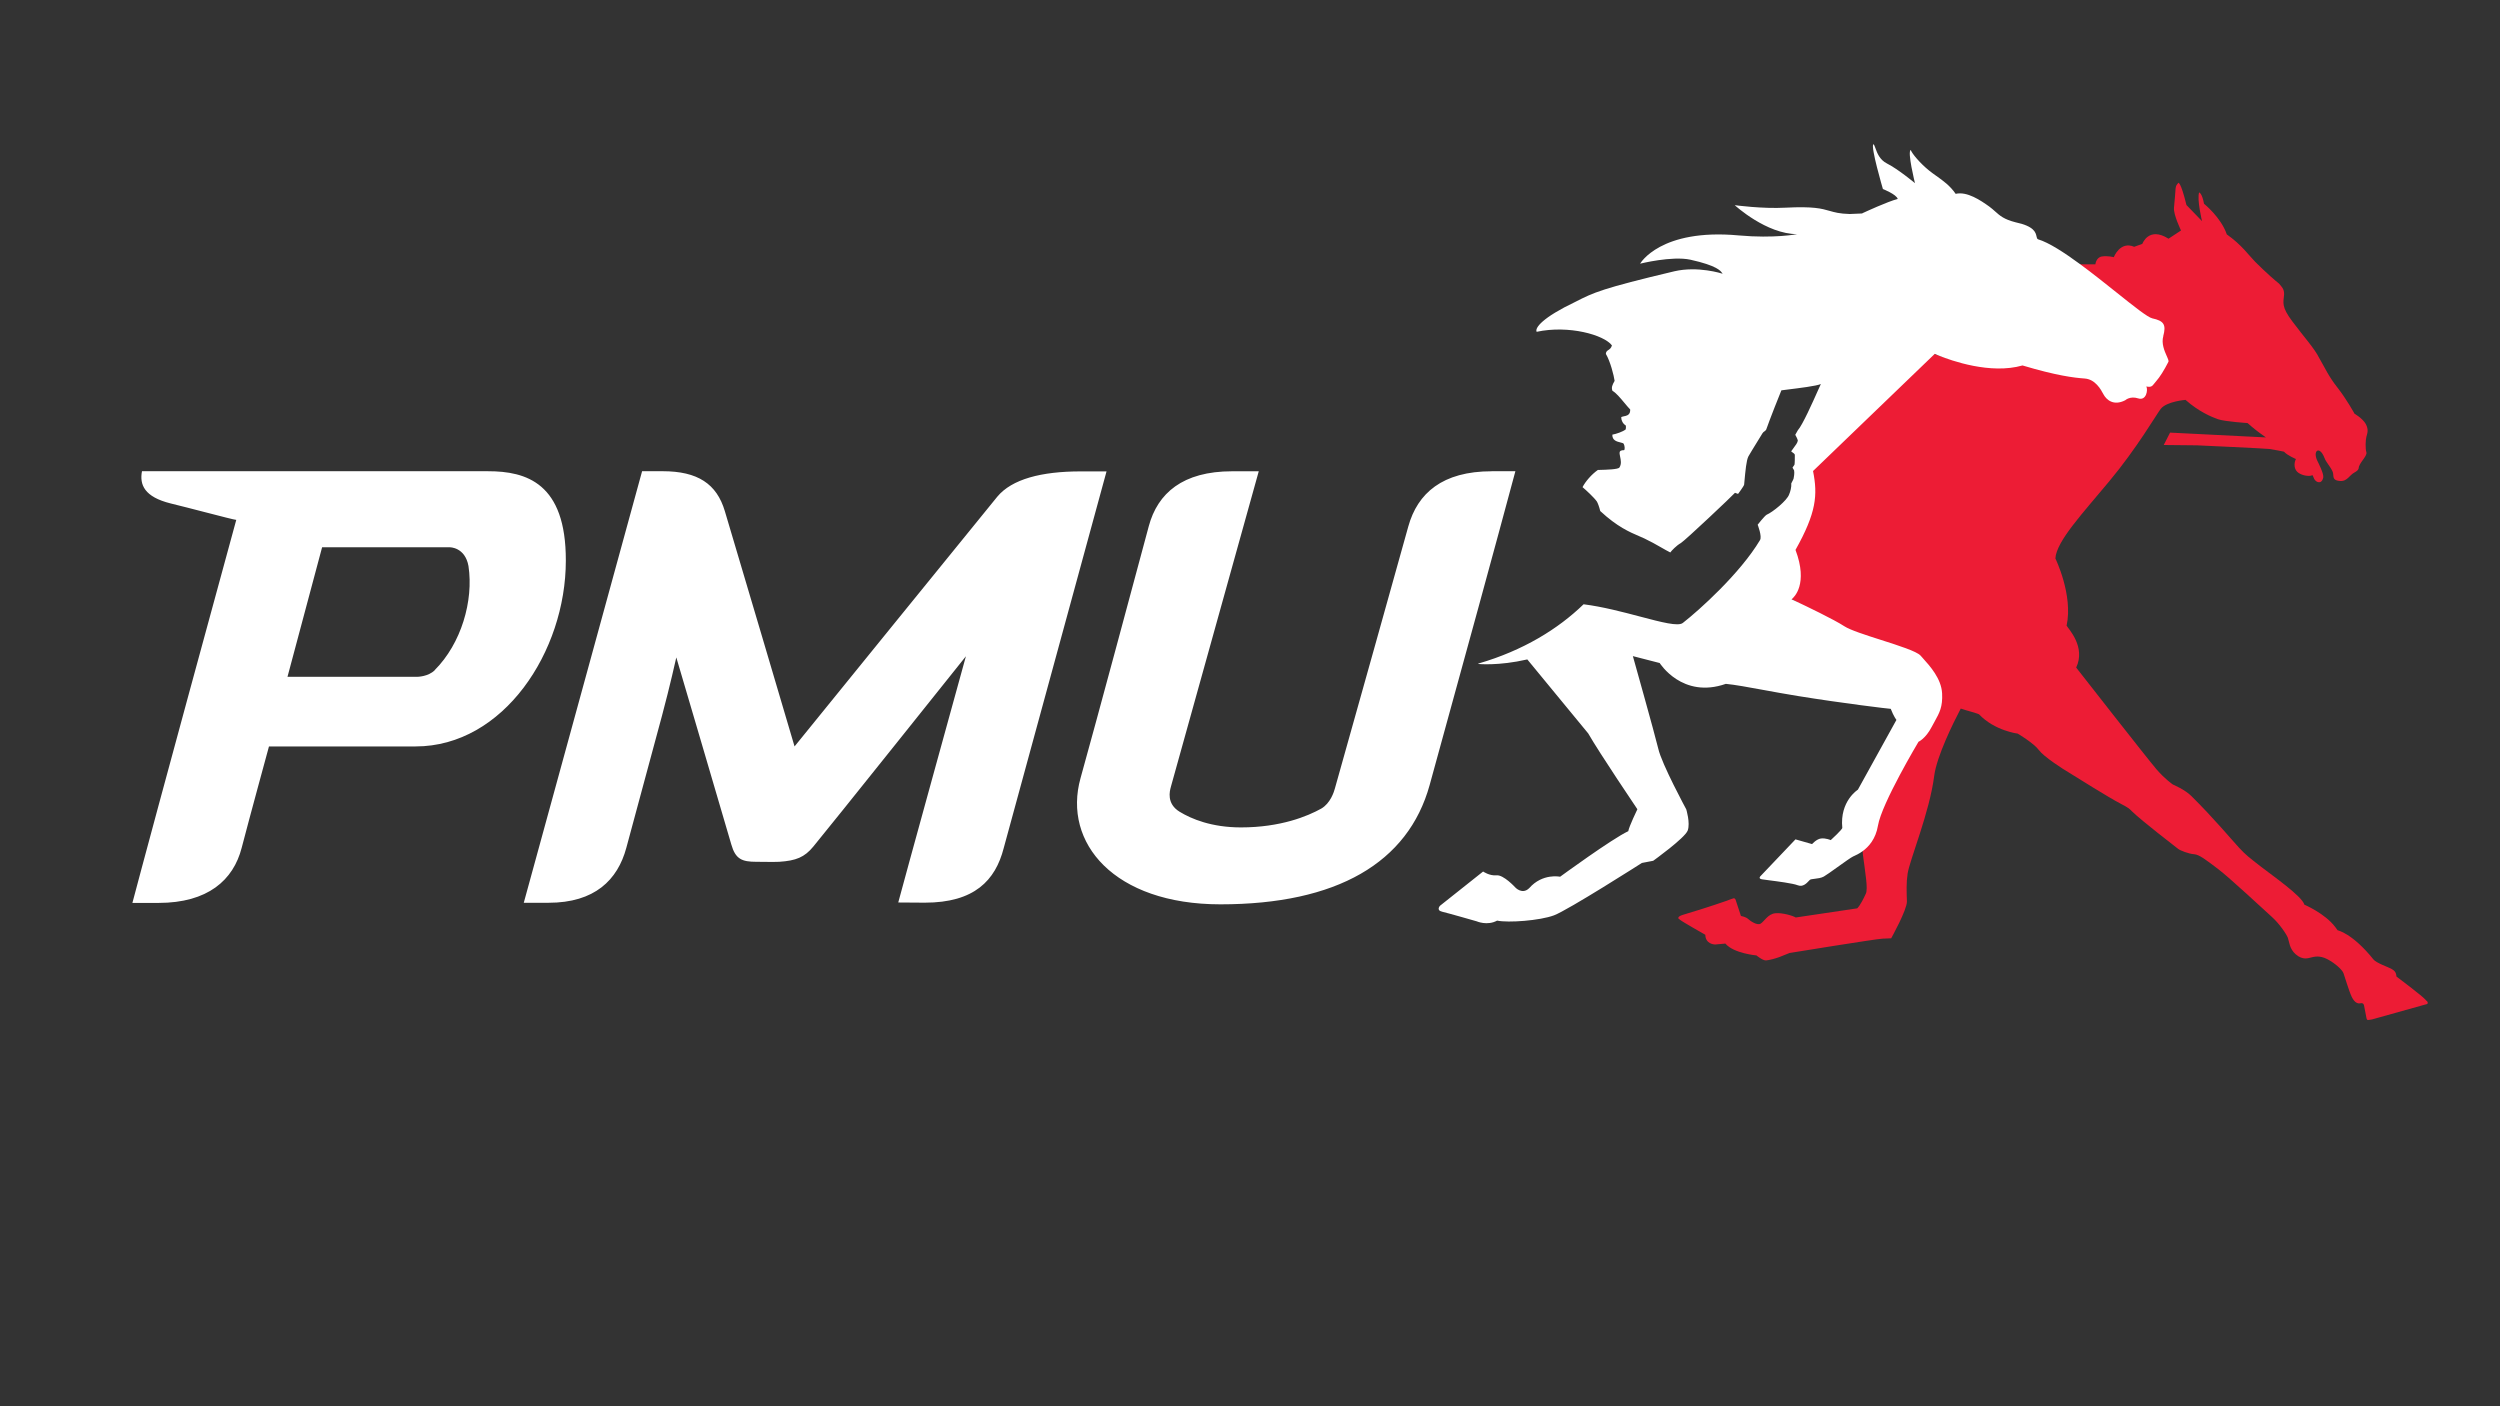 <?xml version="1.0" encoding="UTF-8"?>
<svg id="Calque_1" xmlns="http://www.w3.org/2000/svg" viewBox="0 0 1920 1080">
  <rect x="0" y="0" width="1920" height="1080" fill="#333333" stroke="none"/>
  <defs>
    <style>
      .cls-1 {
        fill: #fff;
        fill-rule: evenodd;
      }

      .cls-2 {
        fill: #ed1c35;
      }
    </style>
  </defs>
  <path class="cls-2" d="M1863.12,768.14c-2.23-2.92-22.63-18.14-22.63-18.14-.27-3.97-2.23-4.93-4.15-6.05-1.96-1.12-11.38-4.38-13.48-7.03-16.24-20.25-27.55-22.45-27.55-22.45l-1.96-2.65c-7.77-10.29-23.61-17.05-23.61-17.05-1.66-6.45-24.55-22.32-33.67-29.42-9.15-7.17-11.11-8.56-16.38-14.2-5.27-5.64-19.42-22.69-36.84-39.91-5-4.93-14.02-8.7-14.02-8.7,0,0-5.97-3.97-12.63-11.69-6.65-7.71-61.7-78.16-61.7-78.16,7.5-15.86-5.84-29.55-7.36-32.2,5.13-23.51-8.61-51.6-8.61-51.6.71-13.21,21.24-34.99,41.3-59.18,21.38-25.58,36.84-52.31,39.62-55.71,4.59-5.77,19.01-6.9,19.01-6.9,10.13,8.97,19.86,13.08,25,14.88,5.27,1.8,22.62,2.92,22.62,2.92,0,0,5.41,4.79,9.86,7.98l4.29,3.06-73.62-3.7-4.86,9.51,25.8.27s52.27,2.38,55.31,2.79c3.21.41,11.24,2.07,11.24,2.07,2.37,2.78,9.16,5.64,9.16,5.64-1.66,3.26-1.66,8.29,2.09,10.7,3.75,2.51,8.75,2.51,9.86,1.94,1.25-.54.85.14,2.1,2.65,1.38,2.51,3.75,2.92,4.99,2.24,1.25-.68,1.66-2.24,1.96-3.4.54-2.79-3.88-11.41-4.45-12.53-4.02-8.15,1.66-12.23,5.4-2.38,1.39,3.84,6.52,8.83,6.65,12.23.13,3.26.71,4.65,3.75,5.23,4.45.85,6.11-.99,7.09-1.66.98-.68,2.5-2.51,4.02-3.7,1.52-1.19,4.29-2.07,4.73-4.25,0-3.7,6.52-9.1,5.97-12.09-.98-2.92-.71-9.68,0-12.23.71-2.65,1.82-5.23-.54-9.68-2.5-4.38-8.61-7.85-8.61-7.85,0,0-5.97-10.97-13.03-19.97-7.09-8.97-9.43-14.88-14.02-22.66-3.75-7.71-12.09-16.61-20.67-28.23-8.61-11.41-6.92-14.33-6.39-20.52.28-4.65-2.23-6.45-3.88-8.56-8.61-6.9-18.33-16.75-18.33-16.75-5.4-5.5-10-12.67-21.79-21.06-4.45-13.08-17.49-23.51-17.49-23.51-1.52-8.29-3.75-8.7-3.75-8.7-1.82,5.37,2.23,22.05,2.23,22.05l-11.96-12.36c-4.46-18.28-6.25-17.05-6.25-17.05l-1.11,1.39c-1.12,1.39-1.12,4.52-1.12,4.52,0,0-.54,7.98-1.12,13.35-.4,5.37,5.41,17.32,5.41,17.32l-9.59,6.32c-15.27-9.68-20.12,3.97-20.12,3.97l-6.25,2.24c-10.84-4.65-15.67,7.98-15.67,7.98,0,0-4.72-1.26-9.15-.54-4.46.68-5,6.05-5,6.05h-13.17c23.3,16.92,47.55,41.24,53.22,42.5,9.02,1.94,10.97,1.53,8.48,10.09-2.37,8.56,4.59,17.19,2.9,19.67-3.48,6.45-6.65,11.55-9.72,15.01-2.64,2.92-2.77,4.93-7.5,3.84,1.38,2.65-.13,10.97-6.25,9.1-6.39-1.94-10.13,1.39-10.13,1.39-9.29,4.65-14.72-7.34-16.92-11.18-2.09-3.84-6.25-4.89-14.73-5.3-8.34-.54-21.91-2.24-48.09-9.89-29.79,8.29-68.08-8.83-68.08-8.83l-94.39,88.9c3.61,18.28,2.63,31.66-13.61,59.89,10.84,28.09-3.04,37.4-3.04,37.4,0,0,31.17,17.6,40.87,23.91,9.86,6.32,53.36,19.53,59.06,25.72,5.54,6.05,16.11,9.41,16.79,21.84.71,12.23-3.21,16.34-8.04,25.44-4.86,9.1-10.27,11.28-10.27,11.28,0,0-28.6,46.67-31.44,63.69-.84,4.79-2.5,8.56-4.45,11.69-.54,6.45-.54,12.23,0,17.32,1.79,13.89,4.02,26.16,2.23,29.83-4.59,10.02-6.65,11.28-6.65,11.28l-47.24,7.03c-1.52-1.12-10-3.84-15.67-3.26-5.68.58-8.48,6.32-11.25,7.98-2.77,1.66-8.17-2.24-9.72-3.7-1.66-1.53-5.4-2.21-5.4-2.21,0,0-3.34-10.02-4.02-12.23-.71-2.07-2.23-1.12-2.23-1.12,0,0-2.77.85-4.59,1.66-1.79.68-16.25,5.5-18.61,6.18-2.23.71-11.65,3.53-15.54,4.79-3.88,1.26-3.03,2.65-3.03,2.65l1.38,1.12c1.39,1.26,19.28,11.41,19.28,11.41.13,6.9,6.52,7.58,7.91,7.44,1.39-.14,7.5-.68,7.5-.68,6.39,7.58,23.88,9.1,23.88,9.1,0,0,4.72,3.97,7.36,3.84,2.5-.14,8.34-1.8,10.4-2.65,1.96-.85,7.63-3.06,7.63-3.06,0,0,64.74-10.56,71.42-11.01,4.16-.14,6.65-.27,6.65-.27,0,0,12.23-21.91,12.09-28.36-.27-7.85-.54-14.2.54-21.37,1.66-10.7,16.92-47.22,20.4-74.97,1.96-15.15,14.59-40.63,20.4-51.74,5.13,1.8,10.13,2.79,14.01,4.38,11.96,12.67,29.79,14.88,29.79,14.88,0,0,12.49,7.44,16.25,12.67,3.75,5.06,18.03,14.33,24.28,18,4.29,2.65,28.68,18,38.4,23.1,6.65,3.4,7.09,4.25,8.48,5.64,8.21,7.98,34.21,27.82,35.73,29.08,1.52,1.26,8.17,3.84,12.23,4.11,4.02.27,9.02,4.25,18.17,11.14,9.16,6.9,35.6,31.66,41.57,36.99,5.97,5.37,11.38,13.49,12.36,16.2.98,2.79,1.12,8.29,5.97,12.53,5.68,4.93,10,2.79,12.09,2.38,1.96-.41,6.12-1.8,12.23,1.39,6.12,3.19,11.38,8.15,12.36,10.7.98,2.65,4.16,13.62,6.39,18.31,2.23,4.52,4.73,5.37,6.92,4.79,2.23-.41,2.5,1.8,2.5,1.8,0,0,1.25,6.76,1.79,9.24.4,2.51,1.66,1.8,1.66,1.8,0,0,2.37-.27,2.77-.41.27-.14,38.94-10.84,40.32-11.28,1.38-.41,2.23-.27,2.36-1.26.13-1.39-1.39-2.07-1.39-2.07l.07-.2Z"/>
  <path class="cls-1" d="M1145.63,361.9l.03.03c-37.96,0-56.97,16.92-64.06,42.29-5.13,18.65-45.05,161.05-56.43,201.41-.68,2.55-3.44,11.38-10.53,15.42-10.27,5.71-30.97,14.4-61.57,14.4-22.63,0-38.1-6.52-47.11-12.02-10.27-6.22-7.58-16.03-6.79-18.9.06-.23.11-.42.14-.56l67.41-242.03h-20.4c-38.09,0-57.27,16.92-64.06,42.15l-.97,3.62c-7.4,27.57-39.58,147.42-51.44,189.87-13.88,49.73,25.87,96.95,107.42,96.95,89.4,0,144.17-31.9,160.68-91.58,26.92-97.63,51.27-186.59,65.86-241.05h-18.17ZM374.82,361.9H109.04c-1.96,10.36,1.79,19.74,22.09,24.76,7.31,1.78,17.12,4.31,26.15,6.65,12.25,3.17,23.04,5.96,24.17,5.96-58.43,213.91-73.68,271.27-78.82,290.61l-.95,3.56h19.99c37.96,0,57.55-17.53,63.93-42.29,5.71-21.98,20.97-77.89,20.97-77.89h112.63c67.4,0,115.36-72.83,115.36-142.71.14-59.55-30.33-68.65-59.74-68.65ZM333.92,514.69c-5.1,5.06-13.33,5.1-13.61,5.1h-99.52l26.58-99.47h98.14s11.65-.14,14.28,14.4c4.02,26.63-5.54,59.55-25.97,79.96h.1ZM829.95,362.03c-30.12,0-52.82,5.91-64.06,19.46-6.96,8.42-155.68,191.76-155.68,191.76,0,0-48.53-164.28-53.53-180.68-6.25-20.99-20.84-30.68-47.82-30.68h-15.73l-90.88,331.44h19.01c35.46,0,53.09-17.53,59.74-42.16l2.1-7.77c5.4-19.91,13.77-50.81,25.32-93.77,6.11-22.76,10.98-44.74,10.98-44.74,0,0,38.22,129.69,42.25,143.69,3.17,11.21,8.17,13.28,19.15,13.28,2.44,0,4.74.03,6.91.06,4,.06,7.56.11,10.72-.06,12.9-.85,19.45-3.46,26.24-11.75,11.2-13.43,116.32-145.07,117.15-146.1-.39,1.4-49.75,180.31-51.97,189.1,0,0,9.86.14,20.4.14,38.09,0,54.2-17.09,60.58-41.85,1.18-4.31,69.97-256.06,78.99-289.38h-19.85ZM1664.02,273.37c-1.72-3.91-4.2-9.58-2.6-15.23l-.04-.02c2.36-8.77.54-11.69-8.41-13.62-3.55-.77-14.27-9.33-27.43-19.84-8.68-6.93-18.41-14.7-27.84-21.64-12.35-9.09-24.19-16.75-32.46-19.23-.79-.34-.96-1.16-1.2-2.24-.63-2.91-1.69-7.79-16.1-10.83-8.86-2.24-12.04-5.09-15.7-8.36-1.33-1.19-2.73-2.44-4.49-3.73-6.59-4.72-17.02-11.82-25.8-9.75-4.29-6.28-9.61-10.05-14.77-13.72-1.95-1.38-3.87-2.74-5.69-4.22-6.89-5.57-13.17-13.08-14.01-15.73-2.84.98,3.21,25.44,3.21,25.44,0,0-13.04-10.84-21.38-15.02-5.76-2.86-7.7-8.26-8.95-11.74-.28-.8-.54-1.49-.79-2.03-.25-.54-.51-.93-.8-1.1-2.36,1.53,7.3,34.41,7.3,34.41,0,0,10.54,4.18,11.38,7.64-7.7,1.94-25.66,10.29-25.66,10.29-.28.14-.53.24-.75.33-.43.19-.73.31-.91.52,0,0-9.09.41-9.59.41-7.83-.22-11.61-1.31-15.52-2.43-5.98-1.72-12.27-3.53-33.75-2.43-17.8.98-38.63-1.88-39-1.93.37.34,24.33,22.25,48.02,22.25,0,0-17.43,3.46-44.91.99-60.38-5.57-75.78,21.7-75.78,21.7,0,0,24.41-6.11,38.6-3.06,20.46,4.54,23.25,8.6,24.33,10.18.23.34.39.57.62.65-.91-.29-19.24-6.13-37.31-1.92-55.59,13.21-61.9,16.27-75.78,23.37-25.67,12.23-31.44,20.18-29.92,23.1,24.72-5.3,51.77,2.38,57.82,10.43-.56,2.1-1.7,2.86-2.71,3.54-1.01.67-1.89,1.26-1.95,2.99,3.41,5.71,6.18,16.68,6.72,20.72-1.79,3.19-2.64,4.99-1.66,7.64,2.73,1.5,5.99,5.41,9.12,9.17.77.93,1.55,1.86,2.3,2.73.75.88,1.49,1.7,2.2,2.44v.17c0,1.04.02,2.95-1.93,4.14-.77.48-1.89.71-2.87.9-1.31.26-2.36.47-2.05,1.17,0,1.93,1.24,4.59,3.41,5.84.4.85,0,3.06,0,3.06-2.24,1.8-7.17,3.46-10.27,4.04-.19,4.43,3.53,5.33,6.19,5.97,1.17.29,2.15.52,2.49.99.71,1.12,1.25,4.45.27,5,0,0-2.51-.27-3.21,1.12-.38.93-.09,2.31.25,3.9.53,2.51,1.18,5.56-.52,8.2-.77,1.53-10.08,1.77-15.3,1.9-.29,0-.58.02-.84.02-.15,0-.29,0-.44.01-4.79,3.33-9.59,8.9-11.78,13.21,2.5,2.07,8.95,8.05,10.97,10.97.71,1.12,1.83,4.04,2.63,7.37,13,12.1,22.7,16.23,29.75,19.24,1.55.66,2.96,1.26,4.26,1.88,5.17,2.49,9.25,4.82,12.87,6.89,2.46,1.41,4.7,2.69,6.92,3.81.98-1.39,4.66-5.3,8.11-7.24,3.41-2.07,39.98-36.65,41.57-38.59,1.52.54,2.37.85,2.37.85,0,0,4.39-5.85,4.66-7.1l.08-.9h0c.94-10.24,1.62-17.7,3.2-20.81,1.23-2.2,4.02-6.72,6.94-11.46l.03-.05c1.31-2.12,2.64-4.28,3.86-6.29.48-.76.96-1.07,1.43-1.38.48-.32.95-.63,1.41-1.41,2.36-6.83,10.53-27.61,11.65-30.13,1.03-.15,2.93-.39,5.32-.68,4.06-.5,9.49-1.17,14.32-1.9,4.83-.73,9.06-1.53,10.69-2.27-.32.6-1.16,2.48-2.32,5.1-3.96,8.89-11.68,26.24-15.38,30.43,0,0-.71,1.39-1.96,3.46.98,1.67,1.79,3.46,1.96,4.45-.19,1.61-1.68,3.59-3.15,5.53-.7.93-1.39,1.84-1.92,2.69.05.22.45.49.93.82.71.48,1.59,1.08,1.84,1.84,0,.9,0,2.61-.03,4.19-.03,1.58-.1,3.05-.23,3.45-.13.26-.42.65-.72,1.05-.32.44-.66.89-.8,1.19.06.18.32.58.57,1,.33.52.68,1.07.68,1.24.39,2.16-.22,5.19-.39,6.03v.09c-.11.48-.68,1.58-1.21,2.58-.22.43-.43.85-.6,1.19.27,2.65-.71,6.39-1.66,8.49-1.52,4.59-12.63,13.62-17.29,15.59-1.66.99-6.86,7.64-6.86,7.64,0,0,3.55,9.03,1.79,11.82-15.2,25.51-46.77,53.91-59.27,63.62-3.56,2.83-16.4-.56-32.72-4.87-13.24-3.5-28.78-7.6-43.49-9.47-19.66,19.06-46.5,35.53-80.44,45.42-.14.07-.24.14-.34.2-.05.03-.09.06-.15.1-.06.03-.12.07-.19.11,0,0,15.61,1.66,37.9-3.47l46.77,56.83c8.68,15.15,37.76,58.22,37.76,58.22,0,0-6.45,13.35-6.99,16.85-12.5,5.84-52.35,34.99-52.35,34.99,0,0-13.48-2.92-23.74,8.76-5.34,5.3-10.68-.54-10.68-.54,0,0-9.02-9.89-14.45-9.31-5.34.54-10.27-2.92-10.27-2.92l-33.09,26.29s-3.25,3.46,1.66,4.59c4.79,1.12,26.51,7.37,26.51,7.37,0,0,8.1,3.6,15.67-.54,8.68,1.8,32.82,0,43.66-4.04,10.84-4.04,67.54-40.25,67.54-40.25l8.68-1.66s24.28-17.39,26.51-23.24c2.09-5.84-1.12-16.27-1.12-16.27,0,0-18.95-34.99-21.51-46.67-2.77-11.55-19.49-71-19.49-71l20.6,5.3s17.29,27.75,50.79,16c6.99.67,17.01,2.5,28.8,4.67,8.09,1.49,17.02,3.12,26.37,4.64,35.26,5.71,70.31,9.88,71.5,9.88,2.23,5.85,4.36,8.49,4.36,8.49l-29.62,53.6s-14.02,8.76-11.96,29.28c.13,1.26-8.88,9.44-8.88,9.44,0,0-3.68-1.66-7.43-1.25-3.54.41-6.89,4.31-6.89,4.31l-12.76-3.64-26.92,28.3s-1.92,1.8,1.12,2.38c.77.14,2.65.39,5.1.7h0c7.07.91,18.89,2.44,22.45,3.88,3.91,1.58,6.84-1.55,8.46-3.29.36-.39.66-.71.89-.89.53-.42,1.89-.58,3.55-.77,2.27-.27,5.09-.6,7.12-1.74,1.66-.91,6.07-4.07,10.58-7.3,2.55-1.83,5.13-3.68,7.27-5.16,2.14-1.48,3.84-2.6,4.64-2.96.16-.08.36-.17.59-.27,1.42-.64,3.96-1.78,6.74-3.8,4.68-3.42,10.03-9.34,11.75-19.57,2.84-17.12,31.17-64.48,31.17-64.48,0,0,5.34-2.24,10.13-11.42.79-1.52,1.56-2.9,2.29-4.21,3.65-6.57,6.22-11.2,5.68-21.54-.61-11.31-9.24-20.87-15.01-27.26-.56-.61-1.08-1.2-1.57-1.75-3.02-3.27-16.75-7.66-30.38-12.01-11.84-3.78-23.59-7.54-28.14-10.51-7.9-5.18-29.66-15.6-37.59-19.34-1.84-.87-2.94-1.38-2.94-1.38,0,0,.08-.06.22-.17,1.73-1.38,12.71-11.44,2.82-37.74,16.04-28.57,17.15-42.09,13.47-60.57l93.31-89.82.17-.16s1.08.5,3.03,1.29h0c9.54,3.87,39.75,14.66,64.37,7.61,25.97,7.78,39.42,9.44,47.62,10.02,8.28.54,12.49,8.35,14.59,12.22h0c2.09,3.91,7.56,9.18,16.71,4.46,0,0,3.68-3.46,10-1.39,6.18,1.93,7.56-6.53,6.18-9.17,3.71.79,4.55-.3,6.07-2.25.39-.5.82-1.06,1.36-1.66,2.97-3.33,6.18-8.49,9.59-15.15.18-.85-.5-2.4-1.38-4.42ZM1661.45,258.05l-.03.09.09.05-.07-.14Z"/>
</svg>